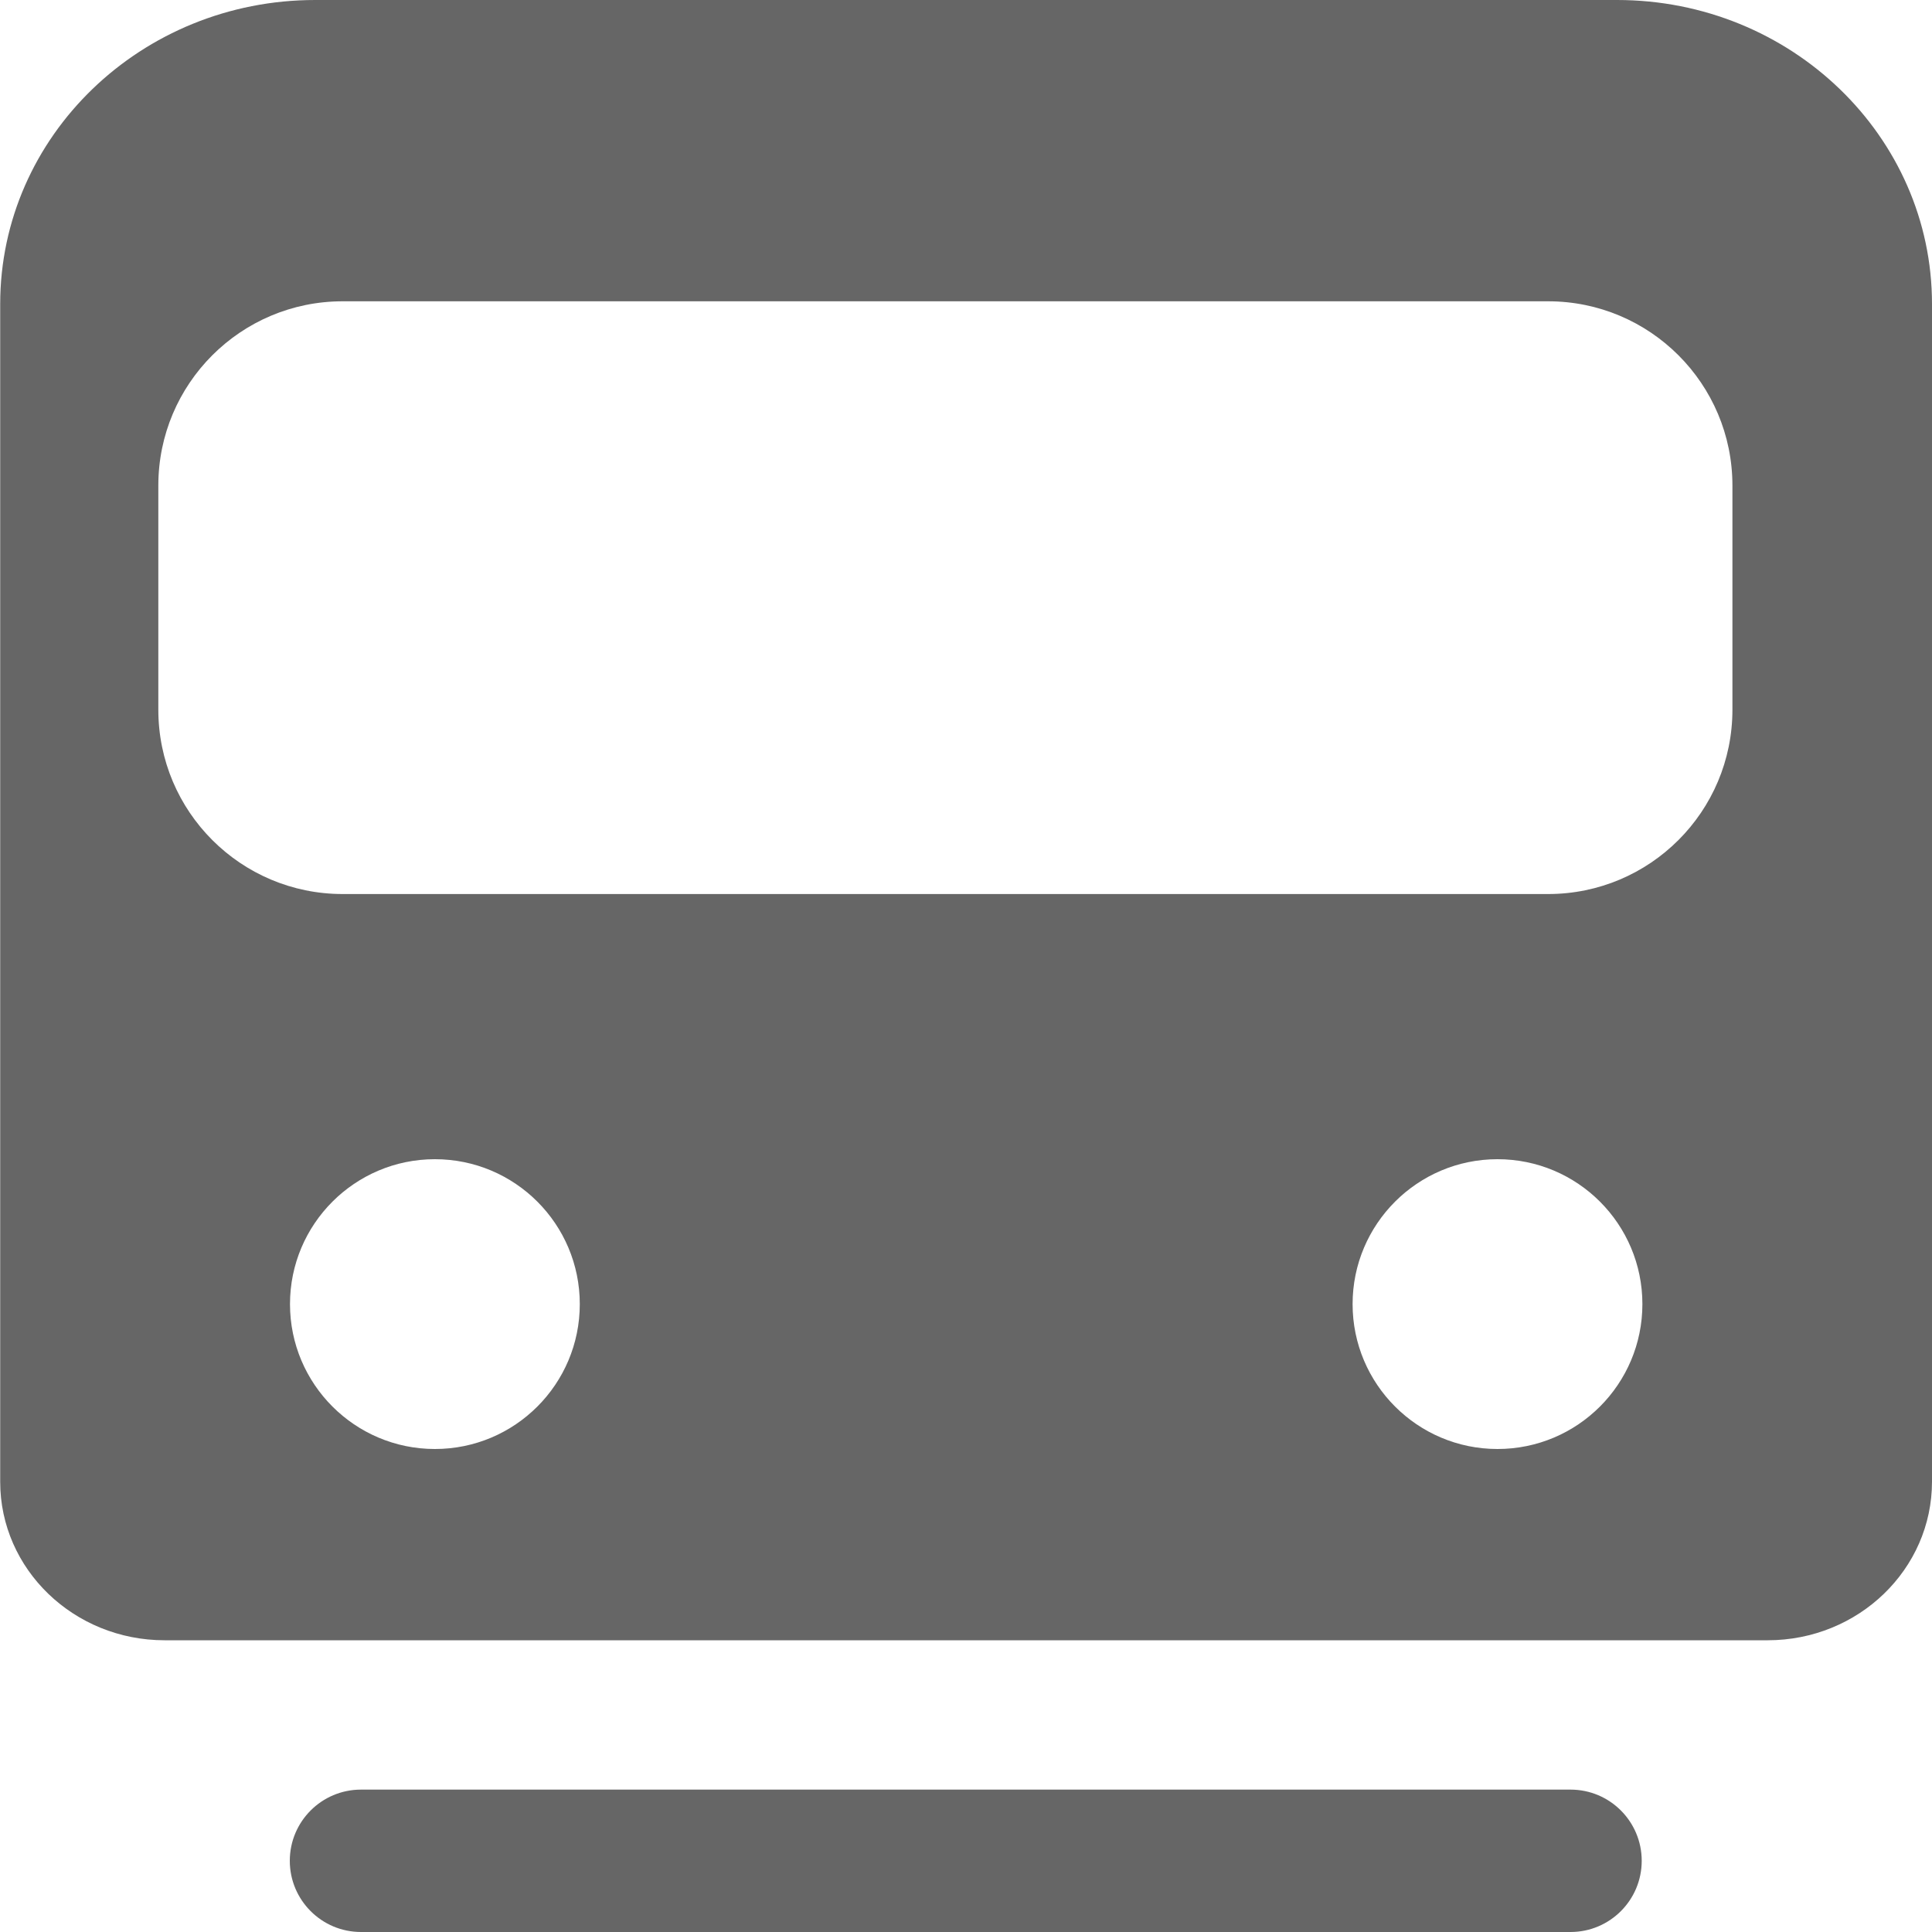 <?xml version="1.0" encoding="UTF-8"?>
<svg width="20px" height="20px" viewBox="0 0 20 20" version="1.1" xmlns="http://www.w3.org/2000/svg" xmlns:xlink="http://www.w3.org/1999/xlink">
    <!-- Generator: Sketch 49.3 (51167) - http://www.bohemiancoding.com/sketch -->
    <title>btn_subway</title>
    <desc>Created with Sketch.</desc>
    <defs></defs>
    <g id="Page-1" stroke="none" stroke-width="1" fill="none" fill-rule="evenodd">
        <g id="地图找房_00" transform="translate(-269, -625)" fill="#666666" fill-rule="nonzero">
            <g id="地铁找房" transform="translate(259, 615)">
                <path d="M11.704,26.98 L28.299,26.98 C29.239,26.98 30,26.245 30,25.338 L30,13.147 C30,11.409 28.54,10 26.739,10 L13.263,10 C11.462,10 10.002,11.409 10.002,13.147 L10.002,25.34 C10.002,26.245 10.764,26.98 11.704,26.98 Z M25.502,25 L25.502,25 C24.674,25 24.002,24.328 24.002,23.5 L24.002,23.5 C24.002,22.672 24.674,22 25.502,22 L25.502,22 C26.331,22 27.002,22.672 27.002,23.5 L27.002,23.5 C27.002,24.328 26.331,25 25.502,25 Z M27.934,15.026 L27.934,17.347 C27.934,18.401 27.08,19.255 26.026,19.255 L13.547,19.255 C12.493,19.255 11.639,18.401 11.639,17.347 L11.639,15.026 C11.639,13.973 12.493,13.119 13.547,13.119 L26.026,13.119 C27.08,13.119 27.934,13.973 27.934,15.026 Z M16.002,23.5 L16.002,23.5 C16.002,24.328 15.331,25 14.502,25 L14.502,25 C13.674,25 13.002,24.328 13.002,23.5 L13.002,23.5 C13.002,22.672 13.674,22 14.502,22 L14.502,22 C15.331,22 16.002,22.672 16.002,23.5 Z M26.258,28.526 L13.737,28.526 C13.33,28.526 13,28.856 13,29.263 L13,29.263 C13,29.67 13.33,30 13.737,30 L26.258,30 C26.665,30 26.995,29.67 26.995,29.263 L26.995,29.263 C26.995,28.856 26.665,28.526 26.258,28.526 Z" id="btn_subway"></path>
            </g>
        </g>
    </g>
</svg>